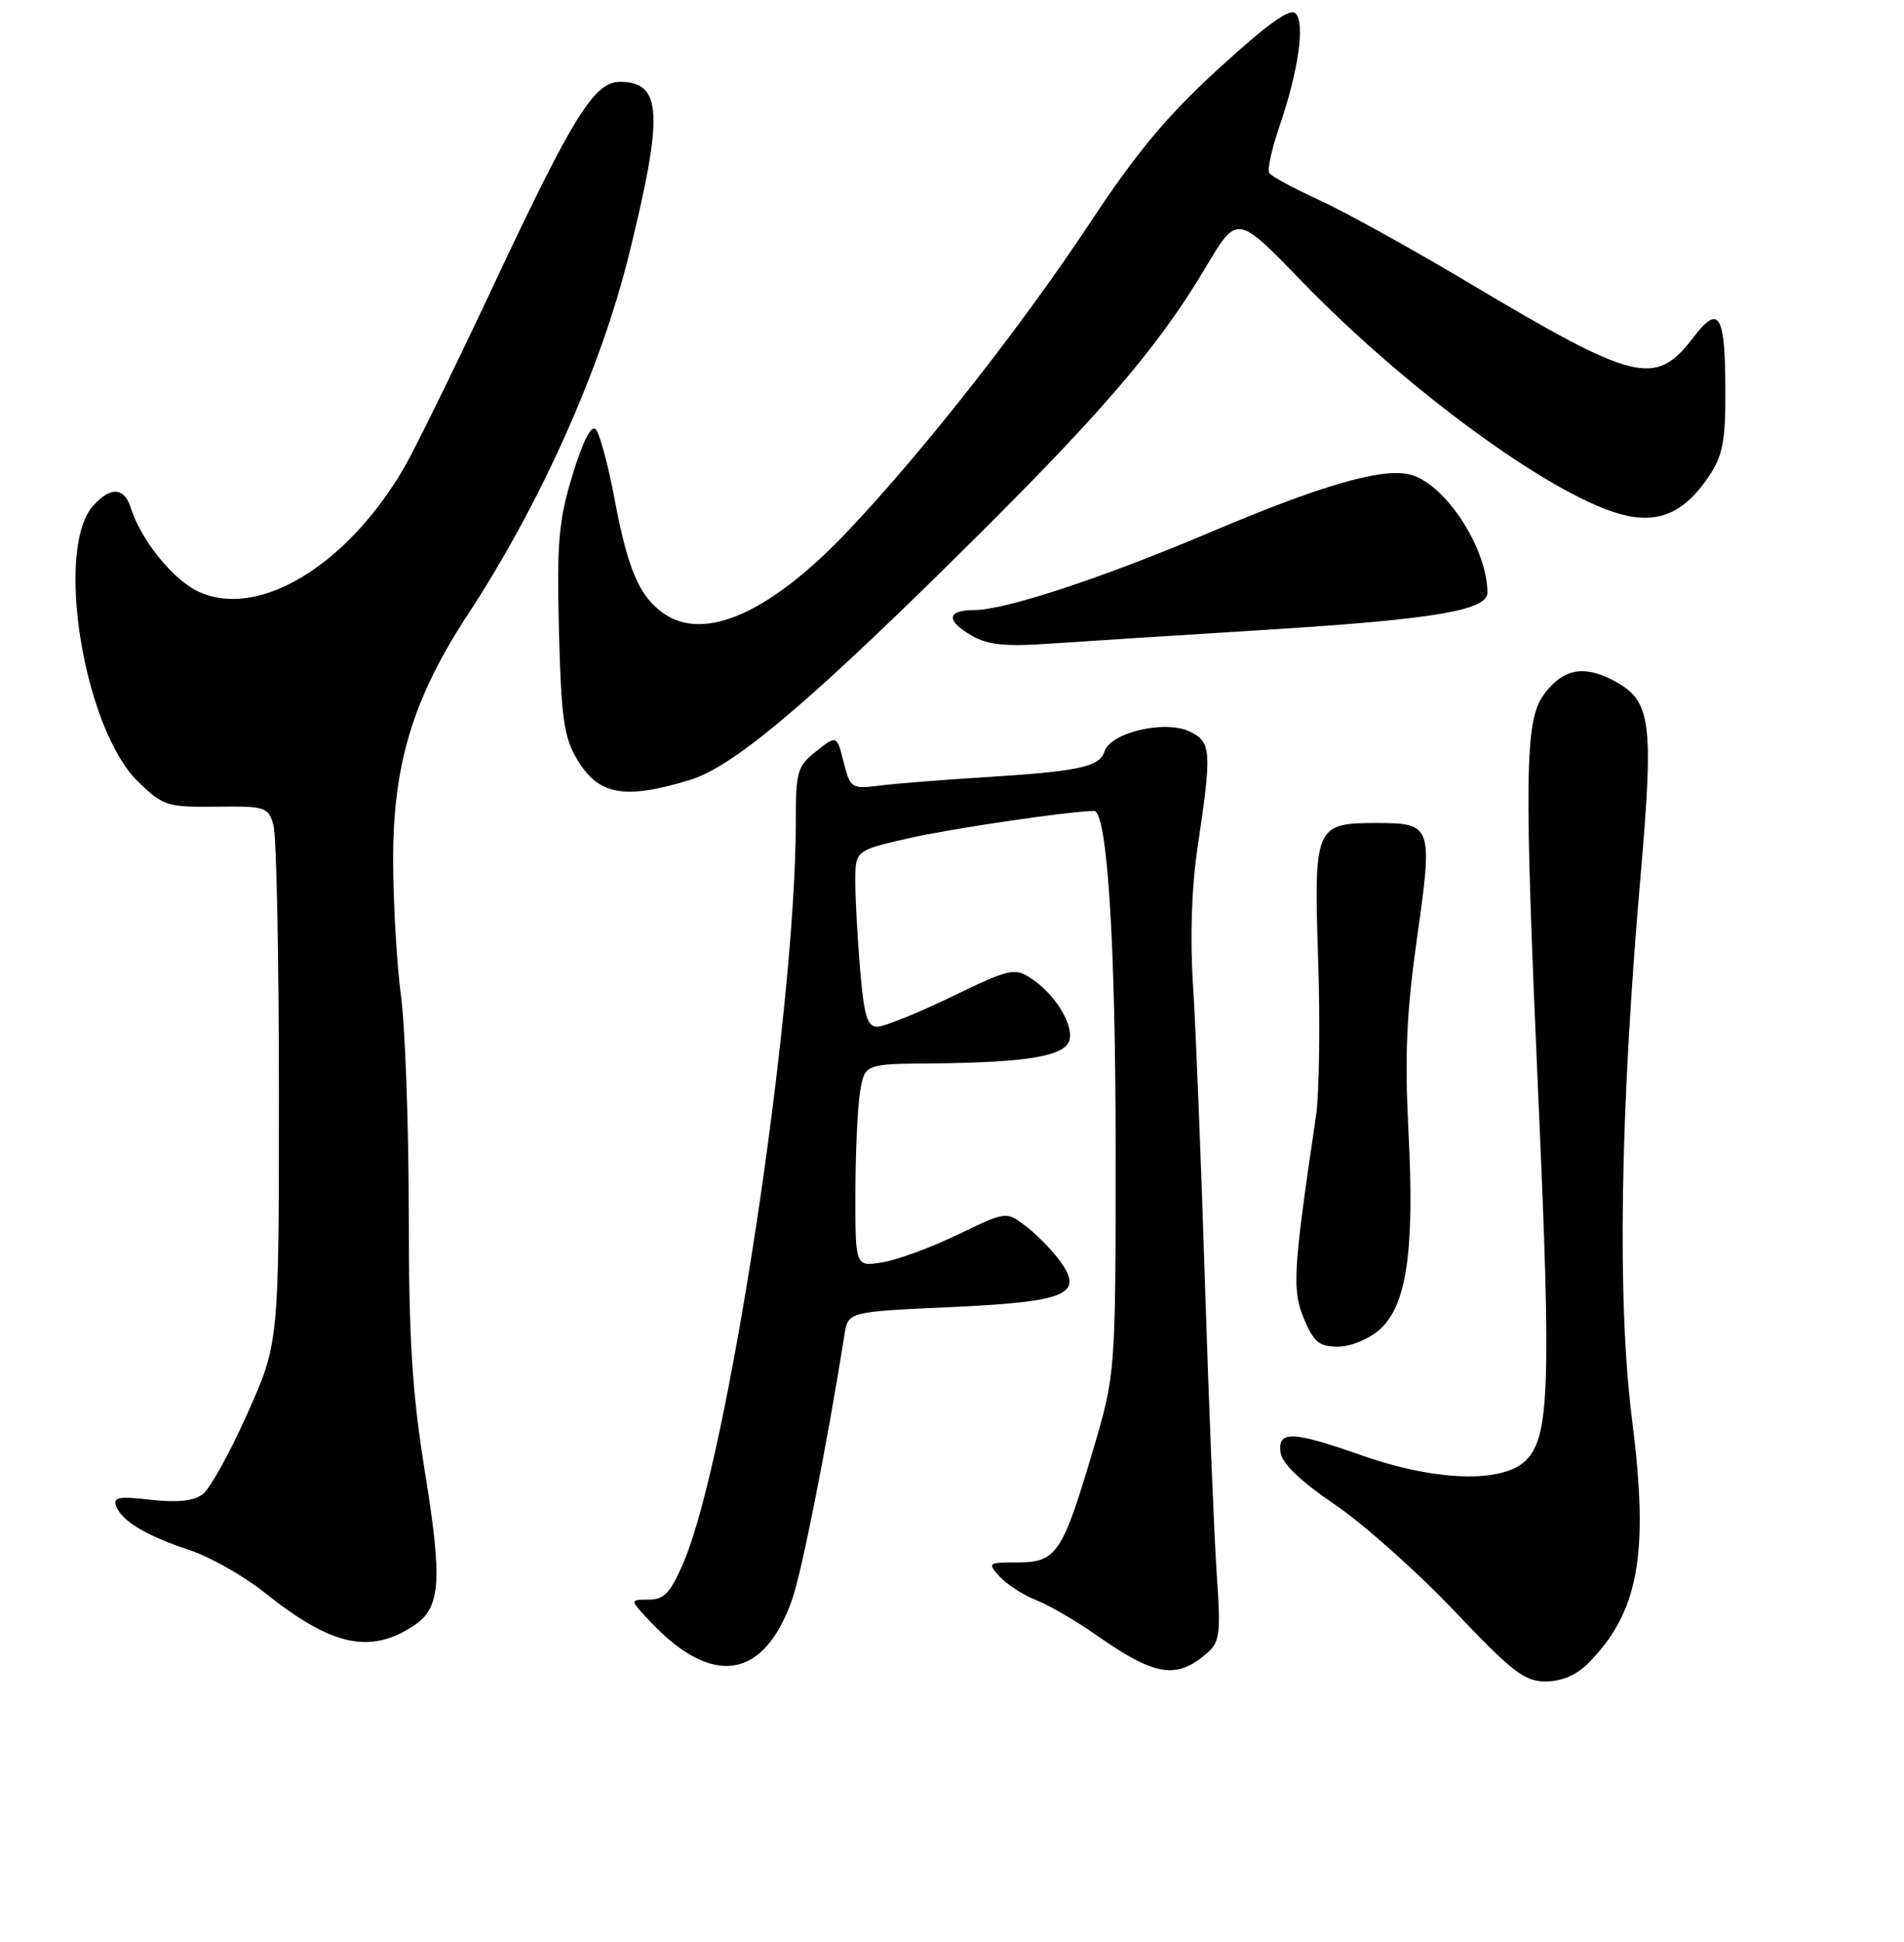 <?xml version="1.0" encoding="UTF-8" standalone="no"?>
<!DOCTYPE svg PUBLIC "-//W3C//DTD SVG 1.1//EN" "http://www.w3.org/Graphics/SVG/1.1/DTD/svg11.dtd" >
<svg xmlns="http://www.w3.org/2000/svg" xmlns:xlink="http://www.w3.org/1999/xlink" version="1.1" viewBox="0 0 256 261">
 <g >
 <path fill="currentColor"
d=" M 213.46 223.63 C 220.32 216.77 221.75 208.97 219.45 190.95 C 217.43 175.19 217.81 149.72 220.54 118.22 C 222.41 96.67 222.05 94.11 216.79 91.39 C 212.86 89.36 210.12 89.93 207.60 93.32 C 204.99 96.83 204.90 103.95 206.88 148.50 C 208.56 186.16 208.31 193.13 205.19 196.26 C 202.06 199.39 193.08 199.12 183.08 195.61 C 173.73 192.32 171.76 192.26 172.18 195.24 C 172.39 196.72 174.88 199.10 179.50 202.24 C 183.35 204.86 190.56 211.28 195.52 216.50 C 203.33 224.73 204.97 226.00 207.81 226.00 C 209.93 226.00 211.93 225.16 213.46 223.63 Z  M 162.36 222.13 C 164.01 220.68 164.15 219.49 163.59 211.50 C 163.25 206.55 162.54 189.00 162.01 172.50 C 161.49 156.00 160.77 137.98 160.41 132.45 C 159.99 126.08 160.21 119.29 161.01 113.95 C 162.96 100.88 162.88 99.74 159.97 98.33 C 156.66 96.73 149.31 98.44 148.50 101.01 C 147.83 103.10 145.06 103.68 132.00 104.49 C 126.78 104.81 120.67 105.30 118.43 105.57 C 114.46 106.06 114.35 105.99 113.43 102.43 C 112.50 98.79 112.50 98.79 109.75 100.97 C 107.20 102.98 107.00 103.68 107.00 110.39 C 107.00 135.98 97.89 196.08 91.91 209.99 C 90.12 214.14 89.31 215.00 87.19 215.00 C 84.63 215.00 84.63 215.00 87.56 218.09 C 95.87 226.83 102.73 225.70 106.51 214.97 C 107.81 211.30 111.25 193.88 113.54 179.40 C 114.03 176.31 114.03 176.31 127.69 175.69 C 143.59 174.97 145.87 173.98 142.39 169.32 C 141.28 167.84 139.23 165.77 137.82 164.72 C 135.28 162.81 135.25 162.82 128.76 165.95 C 125.19 167.67 120.63 169.35 118.63 169.67 C 115.00 170.26 115.00 170.26 115.01 160.38 C 115.02 154.95 115.30 148.81 115.64 146.75 C 116.26 143.00 116.26 143.00 125.38 142.93 C 138.23 142.82 143.39 141.92 143.82 139.70 C 144.25 137.48 141.75 133.54 138.62 131.49 C 136.41 130.04 135.77 130.19 127.94 133.97 C 123.35 136.19 118.86 138.00 117.95 138.00 C 116.61 138.00 116.17 136.54 115.65 130.35 C 115.29 126.14 115.00 120.81 115.00 118.50 C 115.00 114.30 115.00 114.30 122.25 112.65 C 128.04 111.34 143.95 109.00 147.10 109.00 C 148.87 109.00 150.00 126.74 150.00 154.37 C 150.00 184.65 150.00 184.65 146.91 195.08 C 142.85 208.80 142.03 210.00 136.82 210.00 C 132.82 210.00 132.74 210.06 134.42 211.91 C 135.37 212.96 137.57 214.38 139.32 215.07 C 141.07 215.76 144.68 217.86 147.35 219.73 C 155.32 225.33 158.19 225.79 162.36 222.13 Z  M 55.59 218.53 C 59.25 216.13 59.52 212.66 57.16 198.01 C 55.41 187.19 54.97 180.22 54.96 163.00 C 54.95 151.18 54.48 138.12 53.93 134.00 C 53.37 129.88 52.89 121.78 52.86 116.00 C 52.79 102.82 55.48 93.90 63.00 82.44 C 72.64 67.75 80.80 49.52 84.56 34.26 C 89.25 15.27 89.03 11.00 83.35 11.00 C 79.91 11.00 77.07 15.56 66.52 38.00 C 61.23 49.28 55.72 60.50 54.29 62.94 C 46.57 76.13 34.62 83.29 26.63 79.49 C 23.21 77.87 18.95 72.58 17.58 68.24 C 16.70 65.48 14.87 65.38 12.54 67.96 C 7.31 73.74 11.26 97.99 18.58 105.08 C 21.95 108.33 22.47 108.50 29.09 108.42 C 35.74 108.35 36.08 108.46 36.77 110.92 C 37.17 112.34 37.50 128.57 37.50 147.00 C 37.50 180.50 37.50 180.50 33.26 190.00 C 30.93 195.22 28.23 200.10 27.26 200.83 C 26.05 201.75 23.88 201.98 20.28 201.58 C 15.98 201.09 15.16 201.24 15.61 202.43 C 16.39 204.46 19.66 206.41 25.50 208.35 C 28.25 209.26 32.75 211.81 35.50 214.00 C 44.55 221.23 49.70 222.39 55.59 218.53 Z  M 185.45 178.75 C 189.13 175.51 190.20 168.26 189.38 152.22 C 188.85 141.82 189.10 136.12 190.54 125.96 C 192.67 110.97 192.54 110.62 185.09 110.62 C 176.81 110.62 176.64 111.03 177.23 128.99 C 177.52 137.52 177.38 146.97 176.94 150.00 C 173.86 170.78 173.71 173.40 175.32 177.25 C 176.65 180.40 177.38 181.00 179.89 181.00 C 181.57 181.00 184.01 180.01 185.45 178.75 Z  M 92.74 104.84 C 98.38 103.12 107.82 95.28 127.30 76.11 C 147.69 56.06 155.54 46.99 162.13 35.90 C 166.33 28.82 166.33 28.82 174.94 37.72 C 188.95 52.20 208.08 66.24 217.62 69.03 C 222.76 70.54 226.37 69.06 229.71 64.10 C 231.63 61.25 232.00 59.40 231.98 52.60 C 231.97 42.21 231.14 40.82 227.70 45.33 C 222.57 52.05 219.96 51.41 197.38 37.95 C 189.74 33.40 180.72 28.41 177.32 26.86 C 173.93 25.31 170.92 23.69 170.65 23.25 C 170.38 22.81 171.00 19.98 172.03 16.97 C 174.58 9.53 175.50 3.10 174.19 1.79 C 173.45 1.05 170.40 3.24 163.96 9.12 C 156.91 15.57 152.88 20.38 146.52 30.00 C 137.36 43.83 124.30 60.46 114.17 71.20 C 103.69 82.31 94.77 86.33 89.22 82.44 C 85.96 80.16 84.41 76.54 82.63 67.07 C 81.76 62.44 80.61 58.21 80.09 57.69 C 79.49 57.09 78.34 59.35 76.97 63.86 C 75.10 70.02 74.86 72.86 75.15 84.75 C 75.45 96.38 75.81 99.03 77.53 101.96 C 80.42 106.88 83.87 107.53 92.74 104.84 Z  M 171.00 84.60 C 192.88 83.23 200.01 82.02 199.99 79.65 C 199.96 73.48 194.03 64.62 189.31 63.72 C 185.42 62.97 177.36 65.34 162.92 71.46 C 148.18 77.71 135.16 82.00 130.95 82.00 C 127.25 82.00 127.17 83.47 130.75 85.49 C 132.84 86.68 135.30 86.92 141.00 86.52 C 145.12 86.24 158.62 85.37 171.00 84.60 Z "/>
</g>
</svg>